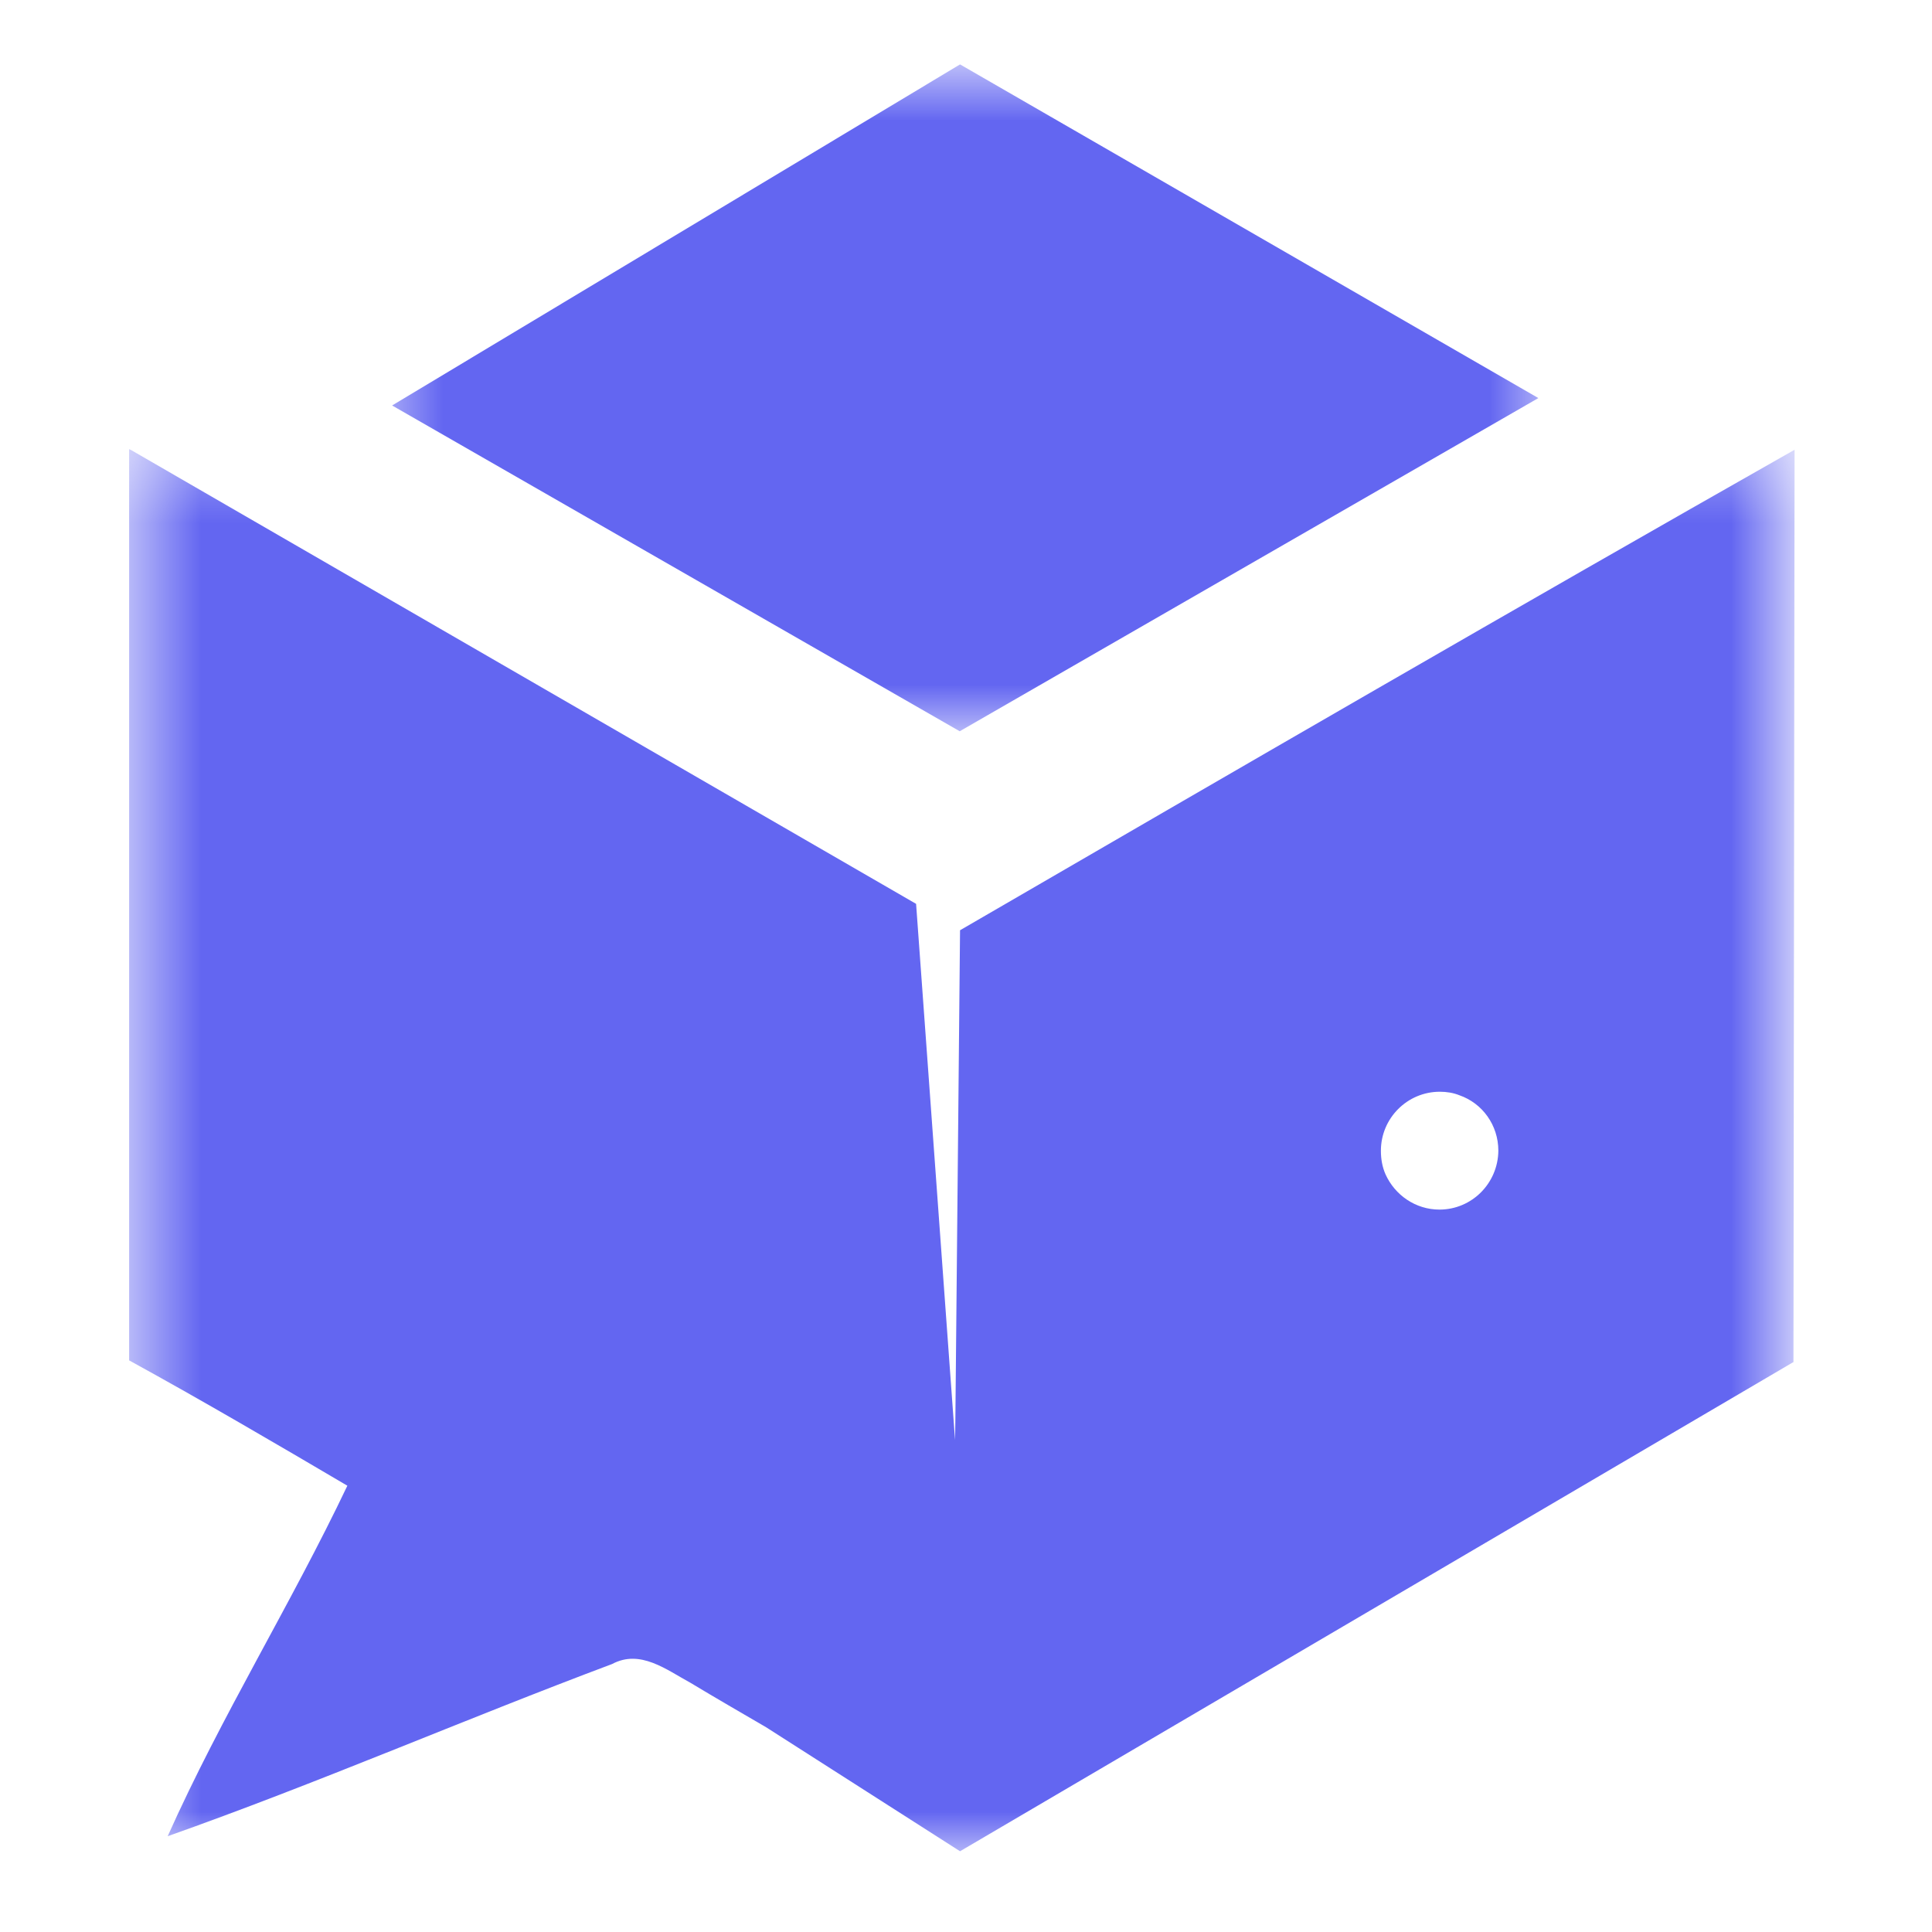 <svg width="24" height="24" viewBox="0 0 24 24" fill="none" xmlns="http://www.w3.org/2000/svg">
<mask id="mask0_1982_4905" style="mask-type:luminance" maskUnits="userSpaceOnUse" x="4" y="0" width="16" height="10">
<path d="M4.617 0.8H19.283V9.105H4.617V0.8Z" fill="white"/>
</mask>
<g mask="url(#mask0_1982_4905)">
<path d="M19.11 4.945L11.926 0.8L4.871 5.037L11.922 9.084L19.11 4.945Z" fill="#6366F1"/>
</g>
<mask id="mask1_1982_4905" style="mask-type:luminance" maskUnits="userSpaceOnUse" x="1" y="5" width="22" height="18">
<path d="M1.6 5.372H22.2V23H1.6V5.372Z" fill="white"/>
</mask>
<g mask="url(#mask1_1982_4905)">
<path d="M11.926 11.556L11.868 17.627L11.864 17.889L11.38 11.228L1.631 5.592L1.604 5.579V16.899C2.519 17.401 3.42 17.929 4.315 18.456C3.614 19.93 2.749 21.319 2.083 22.81C3.942 22.153 5.758 21.363 7.604 20.671C7.954 20.484 8.278 20.742 8.58 20.906C8.89 21.093 9.206 21.275 9.516 21.456L11.926 22.997L22.275 16.922H22.279L22.293 5.587C18.827 7.553 15.374 9.555 11.926 11.556ZM17.881 15.026C17.584 15.026 17.327 14.845 17.211 14.587C17.172 14.498 17.154 14.401 17.154 14.295C17.154 13.891 17.482 13.562 17.886 13.562C17.97 13.562 18.054 13.575 18.13 13.606C18.413 13.704 18.613 13.975 18.613 14.295C18.609 14.698 18.285 15.026 17.881 15.026Z" fill="#6366F1"/>
</g>
</svg>
